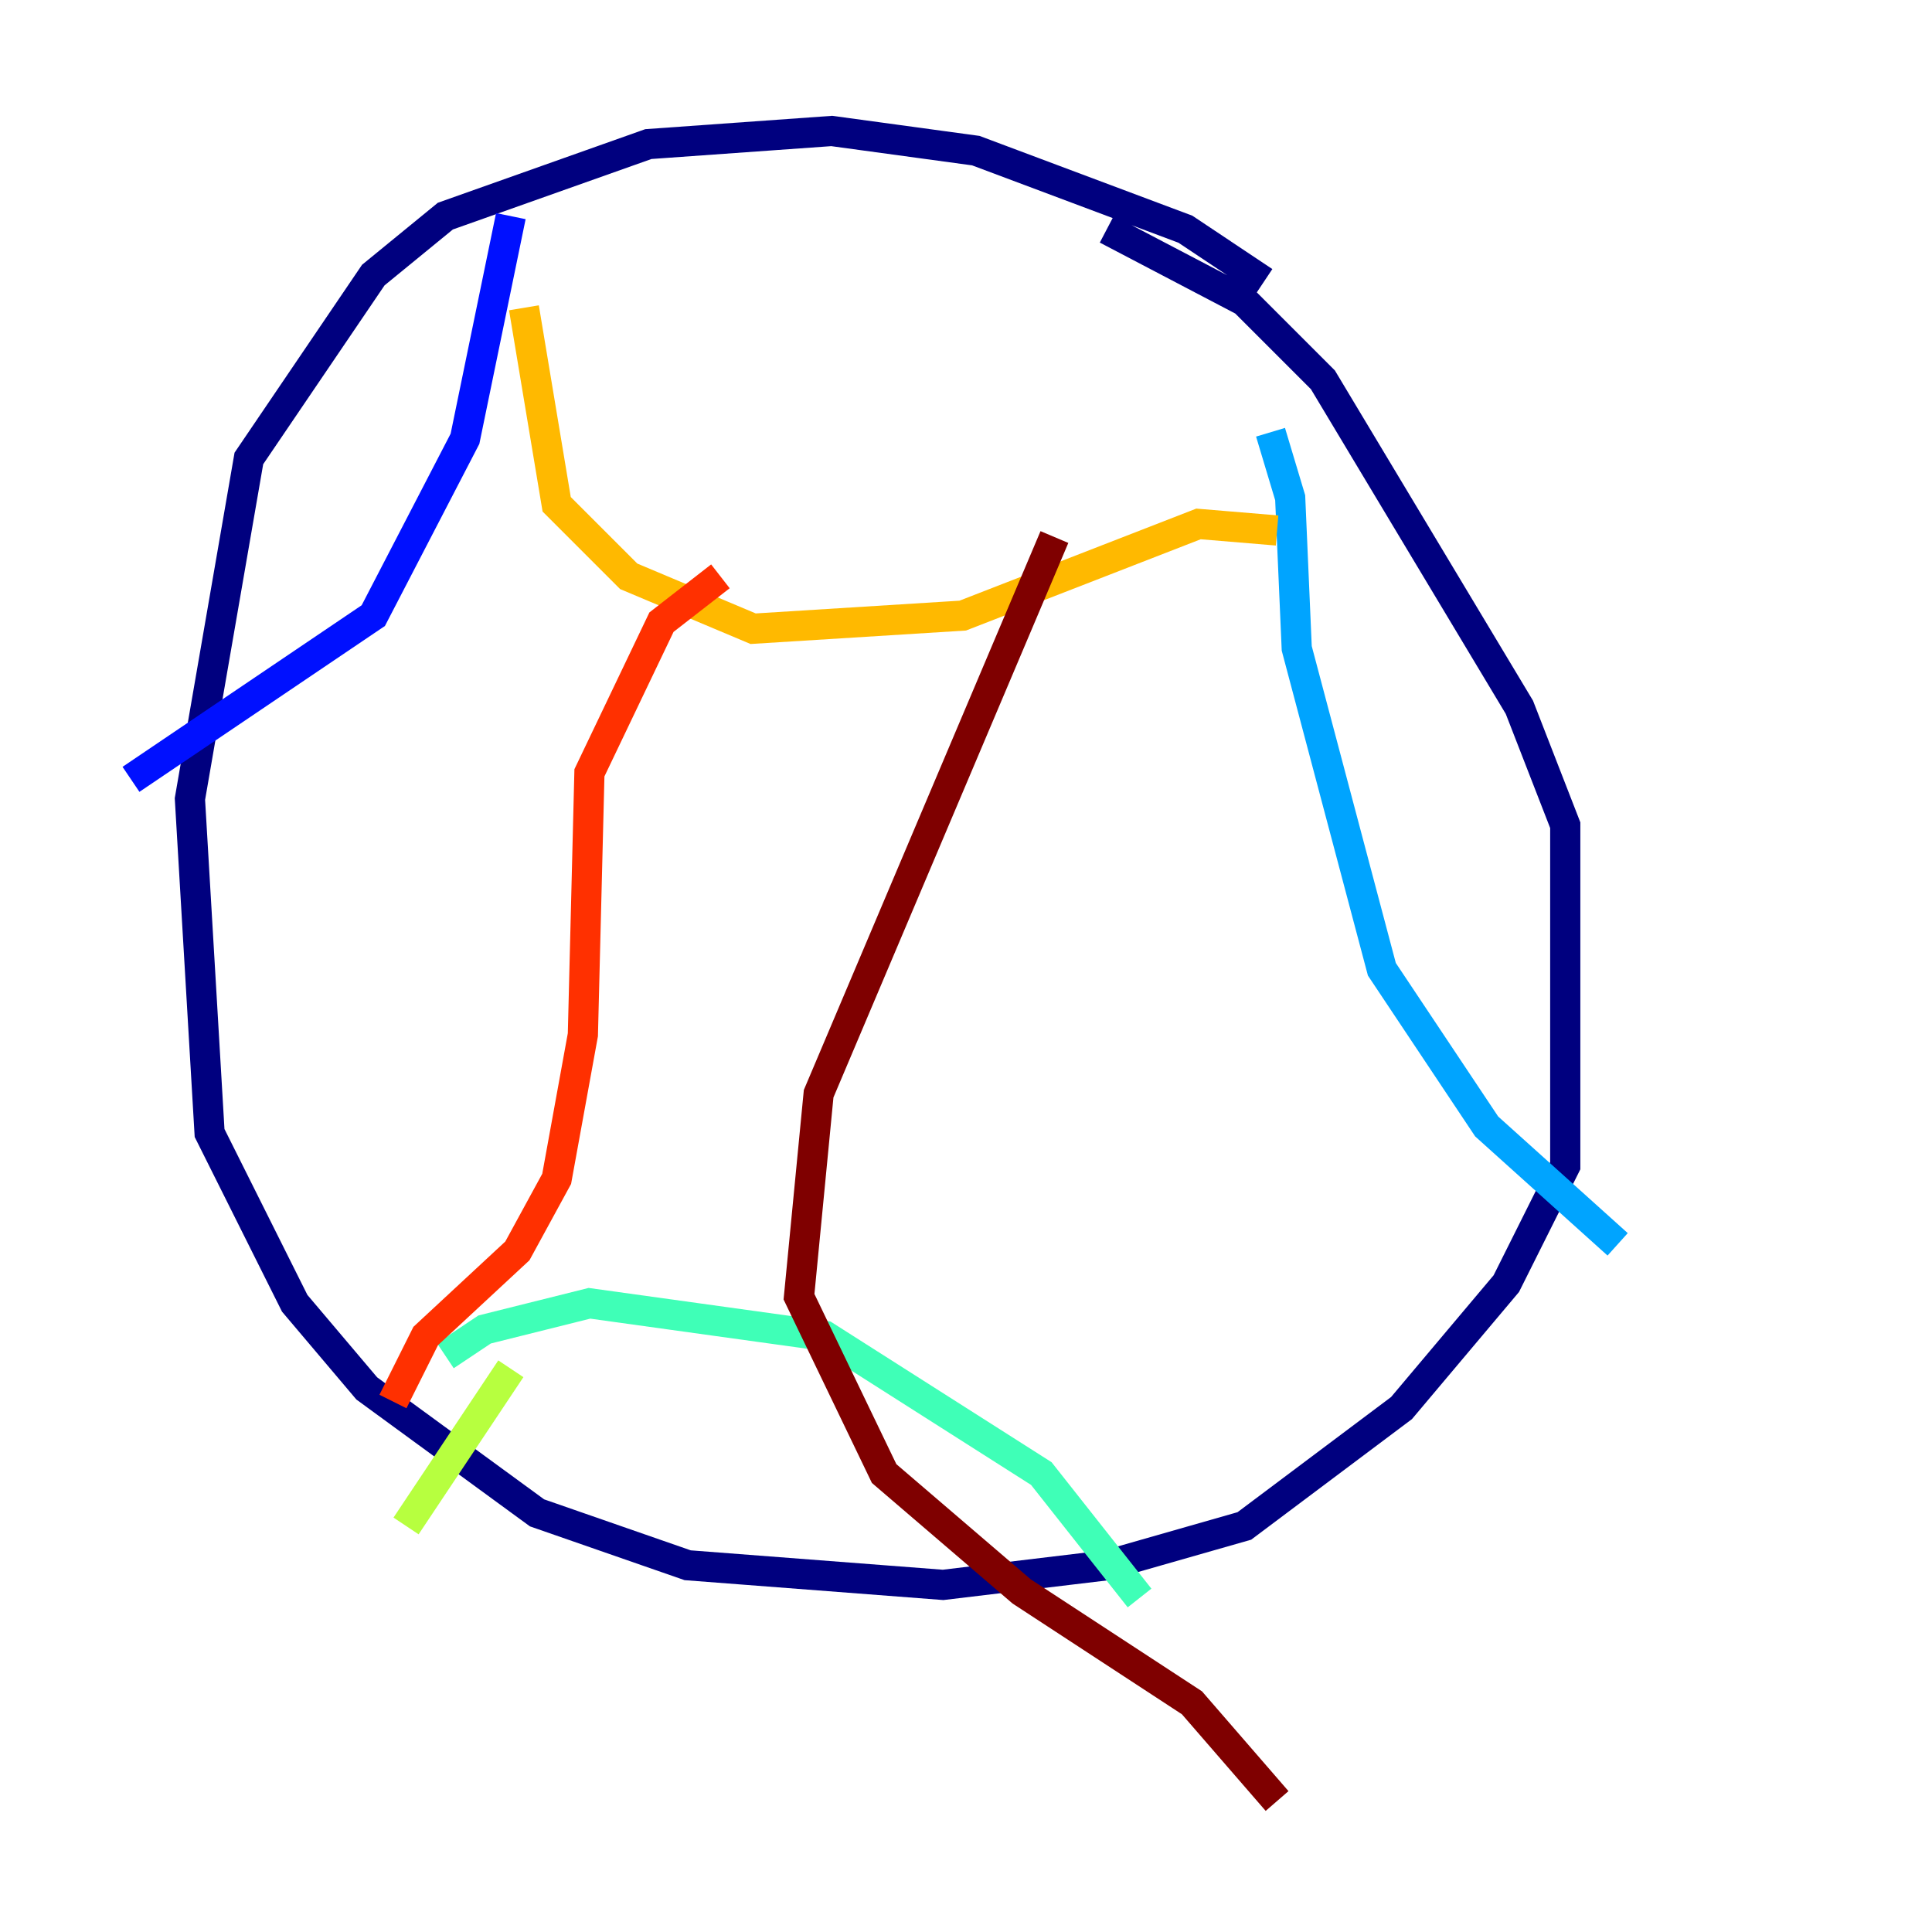 <?xml version="1.0" encoding="utf-8" ?>
<svg baseProfile="tiny" height="128" version="1.2" viewBox="0,0,128,128" width="128" xmlns="http://www.w3.org/2000/svg" xmlns:ev="http://www.w3.org/2001/xml-events" xmlns:xlink="http://www.w3.org/1999/xlink"><defs /><polyline fill="none" points="83.742,18.658 78.536,15.186 64.651,9.98 55.105,8.678 42.956,9.546 29.505,14.319 24.732,18.224 16.488,30.373 12.583,52.936 13.885,75.064 19.525,86.346 24.298,91.986 35.58,100.231 45.559,103.702 62.481,105.003 73.329,103.702 82.441,101.098 92.854,93.288 99.797,85.044 103.702,77.234 103.702,54.671 100.664,46.861 87.647,25.166 82.441,19.959 73.329,15.186" stroke="#00007f" stroke-width="2" /><polyline fill="none" points="8.678,51.634 24.732,40.786 30.807,29.071 33.844,14.319" stroke="#0010ff" stroke-width="2" /><polyline fill="none" points="84.176,28.637 85.478,32.976 85.912,42.956 91.552,64.217 98.495,74.63 107.173,82.441" stroke="#00a4ff" stroke-width="2" /><polyline fill="none" points="29.505,89.817 32.108,88.081 39.051,86.346 54.671,88.515 68.99,97.627 75.498,105.871" stroke="#3fffb7" stroke-width="2" /><polyline fill="none" points="33.844,90.685 26.902,101.098" stroke="#b7ff3f" stroke-width="2" /><polyline fill="none" points="34.712,20.393 36.881,33.41 41.654,38.183 49.898,41.654 63.783,40.786 79.403,34.712 84.61,35.146" stroke="#ffb900" stroke-width="2" /><polyline fill="none" points="47.729,38.183 43.824,41.22 39.051,51.2 38.617,68.556 36.881,78.102 34.278,82.875 28.203,88.515 26.034,92.854" stroke="#ff3000" stroke-width="2" /><polyline fill="none" points="69.858,35.58 54.237,72.461 52.936,85.912 58.576,97.627 67.688,105.437 78.969,112.814 84.61,119.322" stroke="#7f0000" stroke-width="2" /></svg>